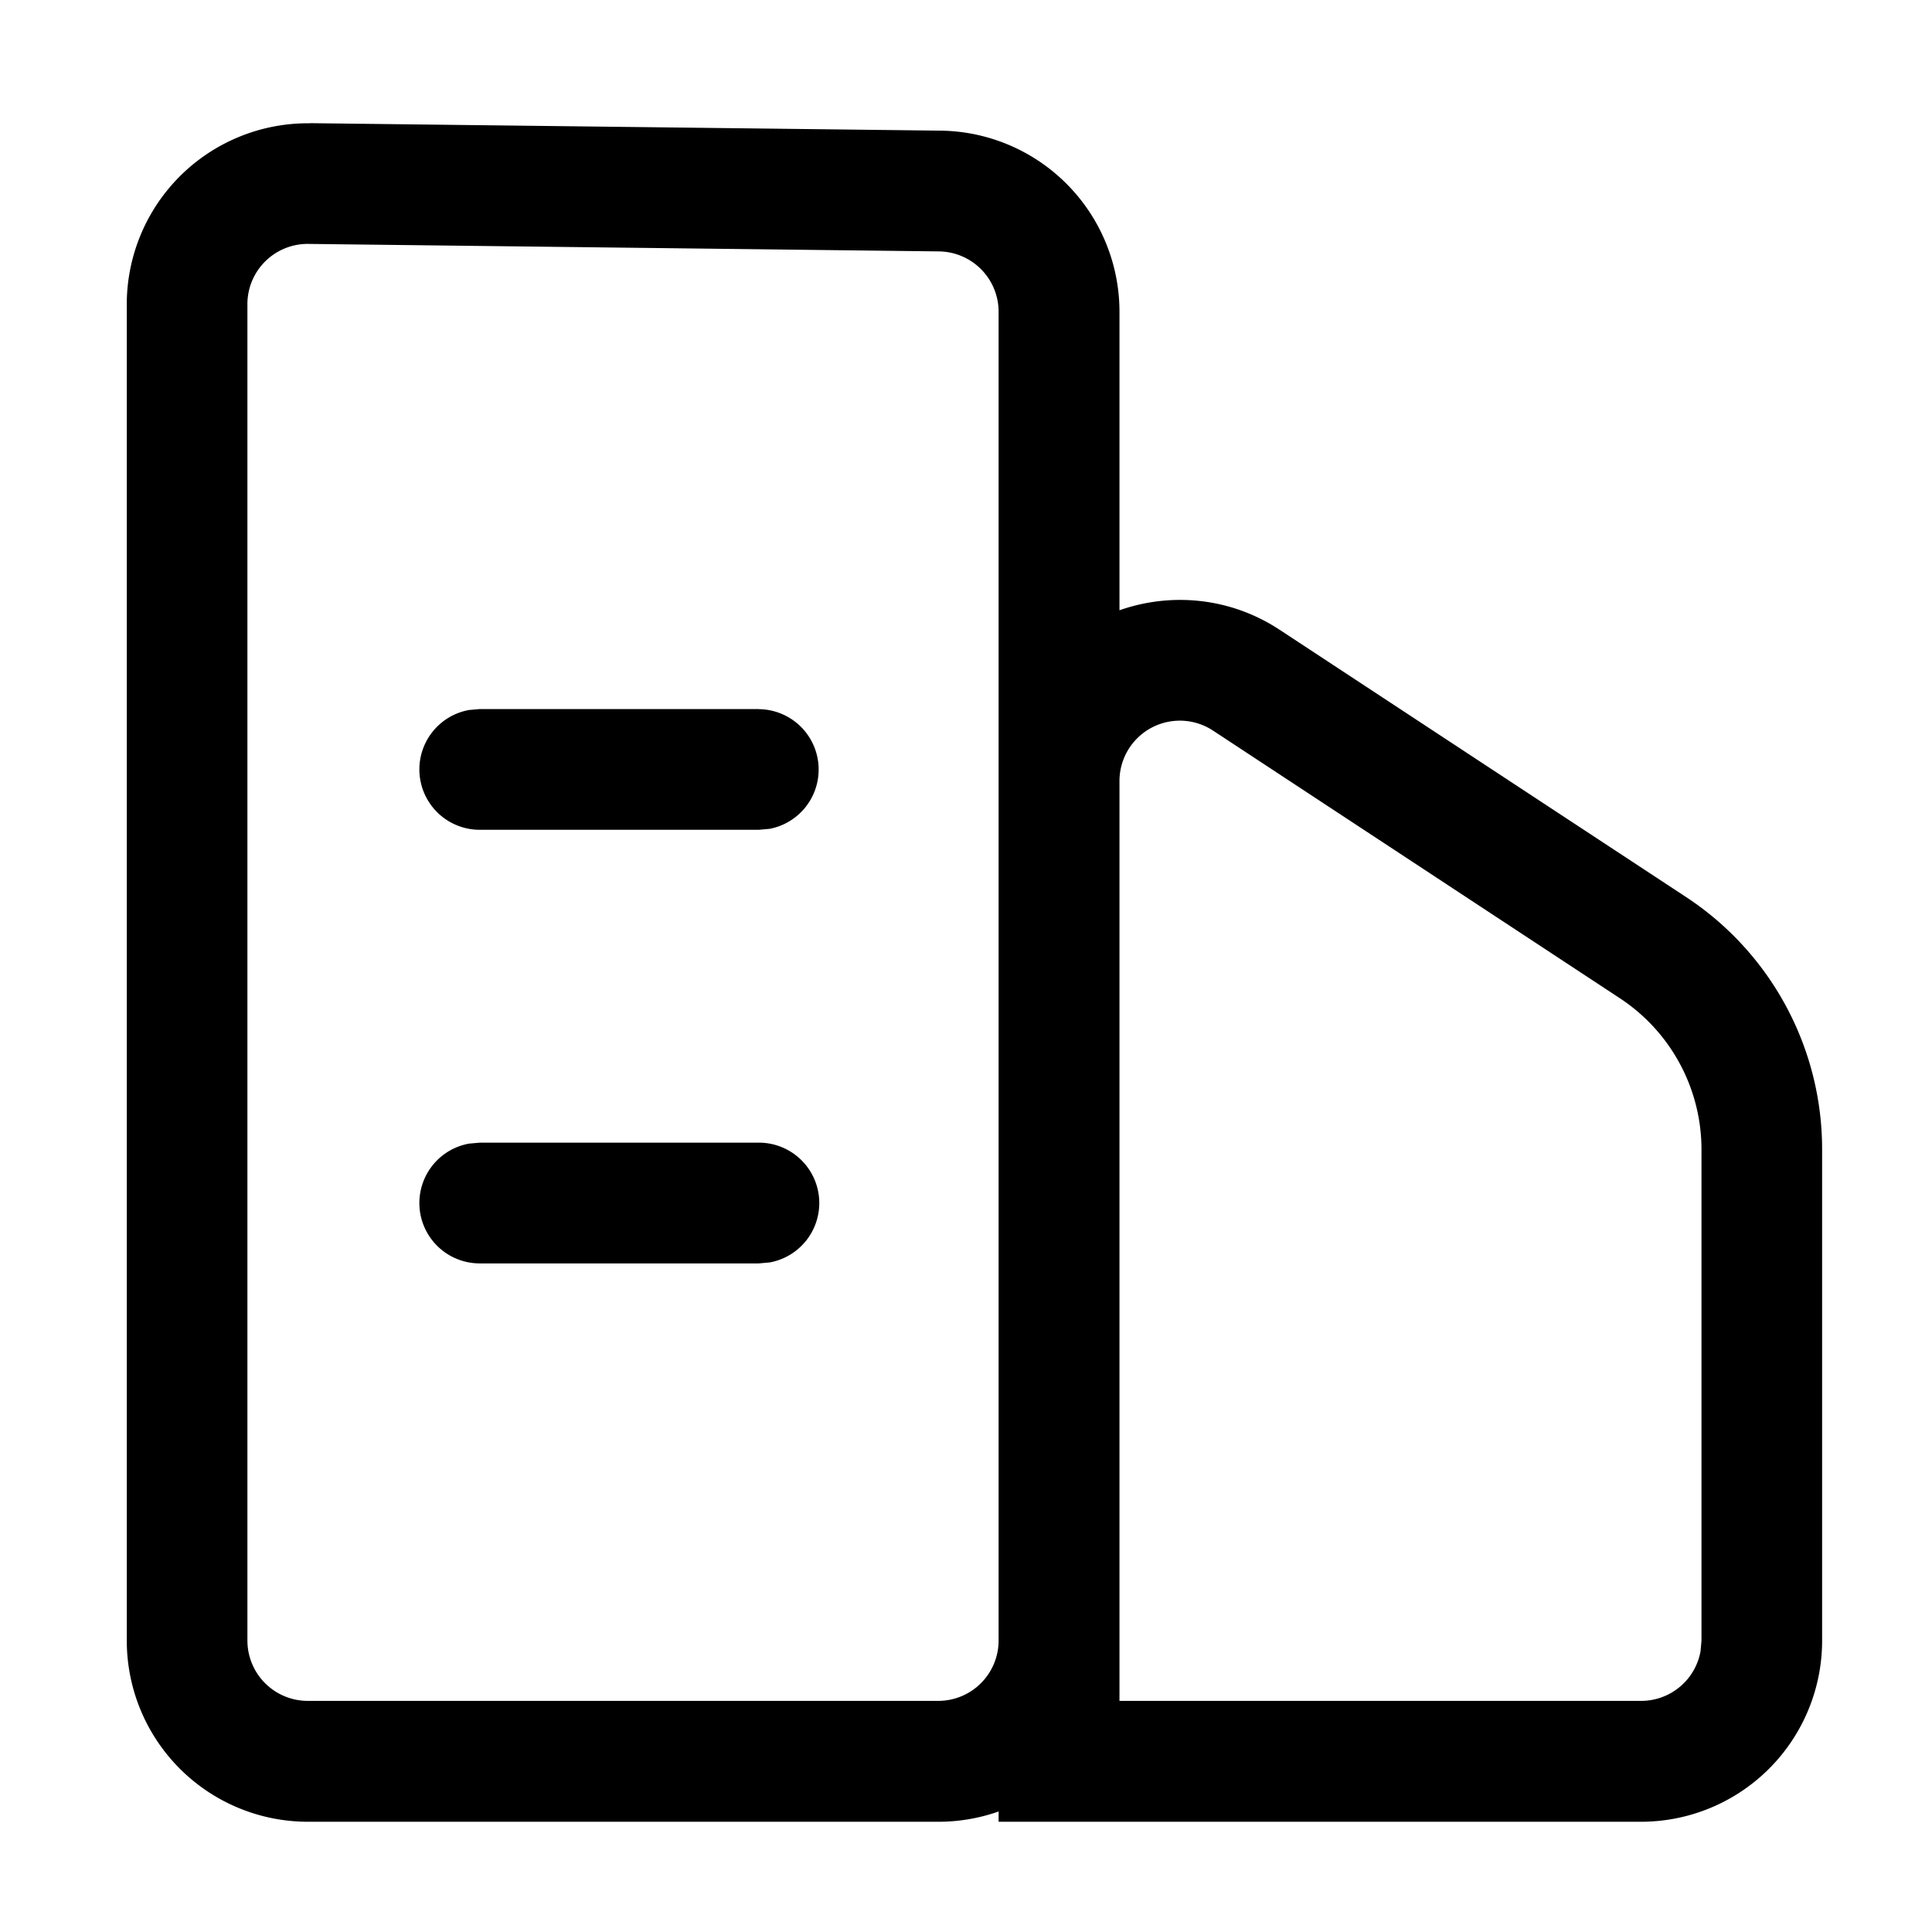 <svg class="icon" viewBox="0 0 1024 1024" xmlns="http://www.w3.org/2000/svg" width="200" height="200"><defs><style/></defs><path d="M164.224 65.28l334.272 3.968a96 96 0 0 1 94.848 96v158.208c27.328-9.6 58.688-6.848 84.736 10.24L893.76 475.52a160 160 0 0 1 72 133.76v260.288a96 96 0 0 1-96 96H529.28v-5.44a95.872 95.872 0 0 1-32 5.44H163.2a96 96 0 0 1-96-96V160.192a96 96 0 0 1 97.088-94.848zm-.704 64a31.936 31.936 0 0 0-32.384 31.296v708.928a32 32 0 0 0 32 32H497.28a32 32 0 0 0 32-32V165.248a32 32 0 0 0-31.616-32zM642.88 387.2a32 32 0 0 0-49.536 26.752v487.552h276.48a32 32 0 0 0 31.488-26.24l.512-5.76V609.28a96 96 0 0 0-43.264-80.192zM402.176 605.632a32 32 0 0 1 5.76 63.488l-5.76.512h-147.84a32 32 0 0 1-5.76-63.488l5.76-.512h147.84zm0-229.76a32 32 0 0 1 5.76 63.424l-5.76.512h-147.84a32 32 0 0 1-5.76-63.488l5.76-.512h147.84z"/></svg>